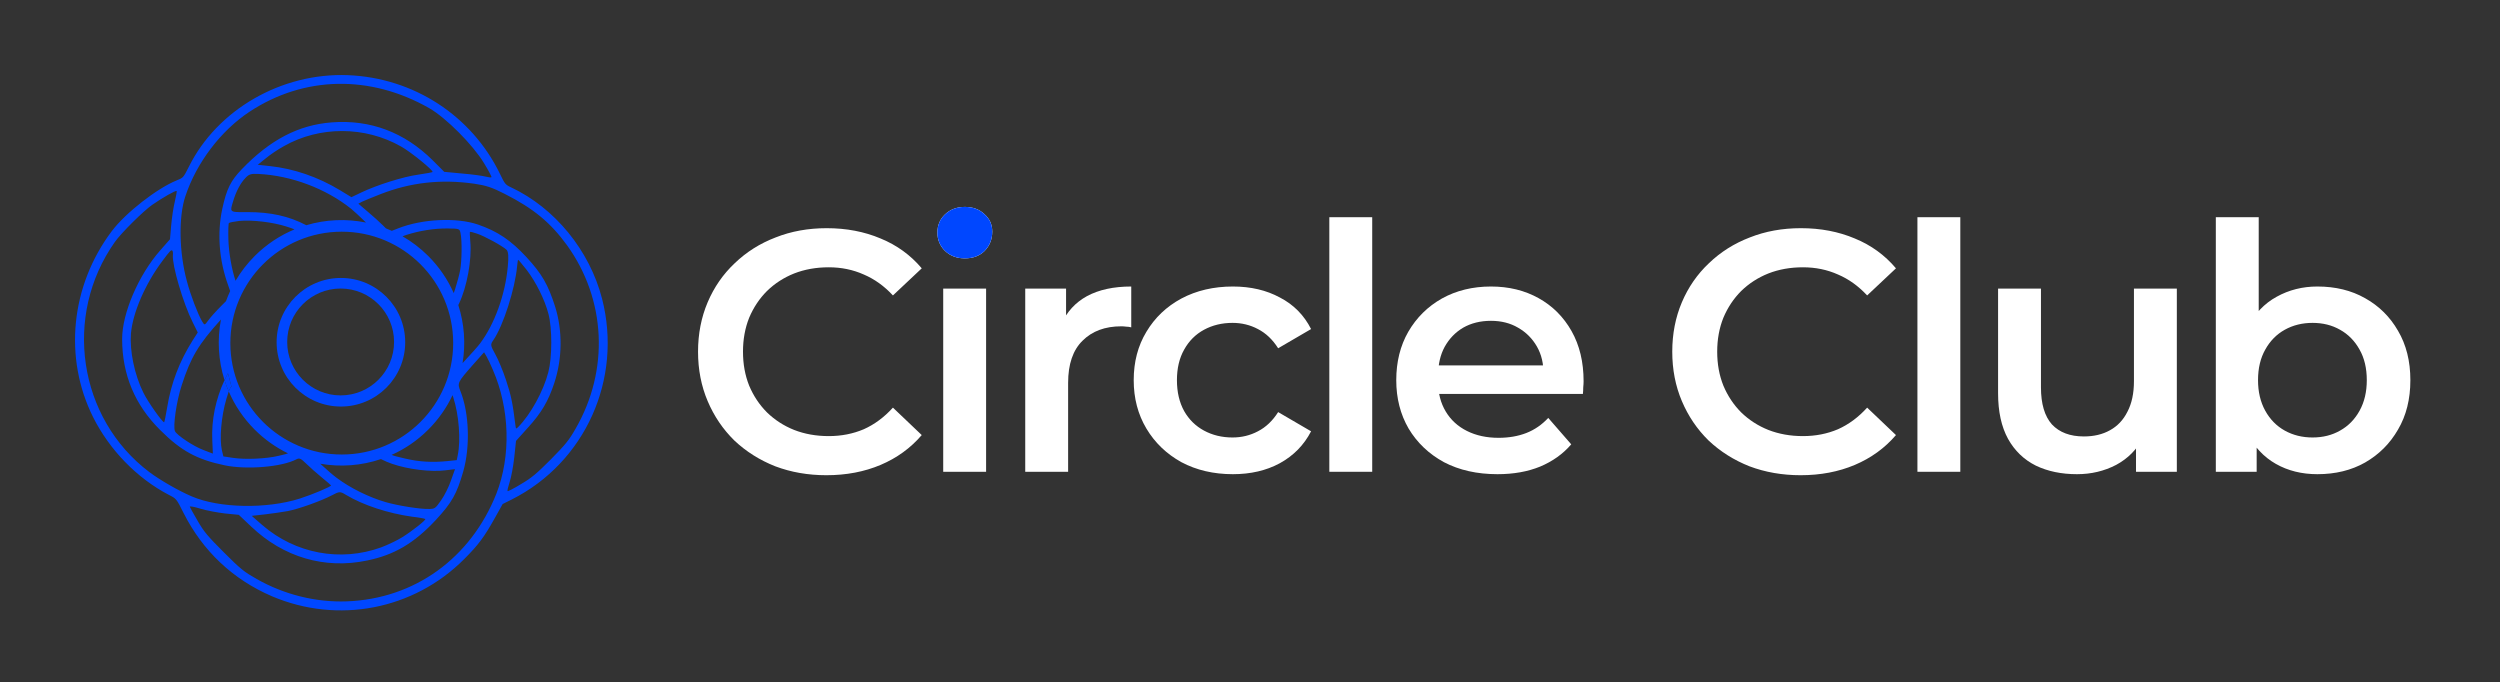 <svg width="2199" height="600" viewBox="0 0 2199 600" fill="none" xmlns="http://www.w3.org/2000/svg">
<rect x="0" y="0" width="2199" height="600" fill="#333333" stroke="none"/>
<path fill-rule="evenodd" clip-rule="evenodd" d="M299.867 357.595C331.101 357.595 356.42 332.276 356.42 301.042C356.42 269.808 331.101 244.488 299.867 244.488C268.633 244.488 243.313 269.808 243.313 301.042C243.313 332.276 268.633 357.595 299.867 357.595ZM299.618 347.793C325.575 347.793 346.618 326.75 346.618 300.793C346.618 274.835 325.575 253.793 299.618 253.793C273.661 253.793 252.618 274.835 252.618 300.793C252.618 326.75 273.661 347.793 299.618 347.793Z" fill="#0047FF"/>
<path fill-rule="evenodd" clip-rule="evenodd" d="M81.911 366.971C55.795 314.68 62.192 251.277 98.428 203.172C110.54 187.169 137.985 165.755 155.356 158.696C161.179 156.375 161.276 156.278 166.018 146.867C190.986 96.412 247.74 63.783 306.108 66.118C363.894 68.451 415.032 101.752 439.885 153.167C443.978 161.72 444.659 162.595 449.616 164.837C488.104 182.967 518.661 220.311 529.612 262.865C547.699 333.496 514.808 406.662 450.285 439.277L442.135 443.341L435.745 454.79C425.967 472.35 421.026 479.042 408.326 491.742C363.926 536.337 297.33 549.234 239.214 524.467C204.908 509.744 178.353 484.74 161.397 451.11C155.258 438.767 155.161 438.669 148.454 435.259C120.46 420.644 96.334 395.741 81.911 366.971ZM133.834 180.217C142.855 173.921 154.594 167.24 155.372 168.019C155.664 168.31 154.895 172.582 153.738 177.436C152.58 182.095 151.14 191.512 150.569 198.309L149.522 210.446L141.09 220.046C121.899 241.766 107.391 275.536 107.43 298.26C107.484 329.53 118.601 356.158 140.878 378.241C159.264 396.627 173.261 404.226 197.742 409.318C217.074 413.333 248.243 410.765 260.952 403.892C263.475 402.731 264.447 403.121 269.408 407.888C272.424 410.904 278.648 416.353 283.025 419.954C287.401 423.554 291.097 426.668 291.194 426.96C291.293 428.028 275.087 434.895 263.634 438.566C234.323 447.838 192.952 446.989 168.947 436.751C157.188 431.778 140.662 422.232 131.328 415.224C68.706 367.919 55.245 277.485 101.067 212.79C106.686 204.837 126.172 185.545 133.834 180.217ZM219.443 98.306C267.458 66.633 325.724 65.569 377.633 95.181C392.311 103.655 415.853 127.197 425.689 143.431C429.682 149.945 432.605 155.582 432.315 155.873C431.927 156.261 429.498 155.965 426.875 155.281C424.252 154.597 415.024 153.318 406.38 152.624L390.742 151.14L380.625 141.023C355.722 116.313 325.598 104.996 291.613 107.656C262.483 109.937 237.548 123.004 212.732 148.793C202.845 159.069 199.361 166.055 195.507 183.723C190.883 205.274 192.671 228.778 200.673 250.933L202.447 256.012C201.095 258.919 199.88 261.874 198.802 264.867L195.071 268.598C190.224 273.445 184.796 279.457 183.149 281.882C179.952 286.246 179.952 286.246 177.809 282.747C174.011 276.234 167.67 259.811 164.346 247.18C157.505 221.919 156.965 190.746 163.052 172.596C172.809 143.188 194.222 114.966 219.443 98.306ZM194.361 281.044C174.59 302.798 167.68 314.455 159.747 339.137C155.207 353.017 152.04 375.056 153.892 379.235C155.452 382.733 170.133 392.567 179.073 395.884L187.236 399.006L186.73 387.255C185.878 369.514 189.678 351.157 197.488 334.354C198.557 337.717 199.795 341.037 201.201 344.302C200.597 345.979 199.922 348.18 199.098 350.956C194.56 366.389 192.943 386.1 195.194 396.106L196.466 401.45L204.917 402.727C215.699 404.396 234.44 403.555 245.021 400.951C246.2 400.654 247.289 400.399 248.281 400.166L248.283 400.166C250.452 399.657 252.163 399.256 253.347 398.767C242.752 393.642 232.821 386.683 224.029 377.891C214.065 367.927 206.456 356.5 201.201 344.302C202.074 341.882 202.8 340.553 203.618 340.162L200.517 328.293C199.449 330.288 198.439 332.309 197.488 334.354C192 317.094 190.958 298.726 194.361 281.044ZM281.699 407.896C287.742 413.473 292.857 417.908 296.33 420.462C308.387 429.417 324.133 437.214 338.999 441.609C349.686 444.735 369.794 447.975 377.66 447.697C382.515 447.511 382.903 447.318 387.941 440.14C390.847 436.066 394.815 428.207 396.65 422.675L400.226 412.679L391.391 413.732C378.963 415.264 359.148 412.899 344.961 408.019C341.856 406.979 338.556 405.574 335.072 403.812C317.857 409.638 299.464 411 281.699 407.896ZM344.466 400.132C346.48 401.004 349.83 401.798 354.638 402.938C355.359 403.109 356.112 403.288 356.898 403.475C368.751 406.215 380.114 406.914 393.513 405.578L401.766 404.718L402.633 400.35C405.426 387.244 403.639 364.711 398.758 349.748L398.06 347.595C392.893 358.557 385.779 368.829 376.717 377.891C367.118 387.49 356.162 394.904 344.466 400.132ZM406.86 319.409C414.339 311.389 420.036 305.043 422.177 302.203C434.869 285.425 444.341 259.415 446.629 234.753C447.488 225.917 447.189 221.352 445.632 219.796C442.422 216.586 425.994 207.526 419.484 205.475C416.472 204.402 413.655 203.717 413.364 204.008C413.17 204.202 413.274 207.989 413.67 212.457C415.154 228.289 410.728 252.365 403.858 266.823C403.615 267.333 403.372 267.835 403.127 268.332C408.453 284.854 409.697 302.406 406.86 319.409ZM399.129 257.842L400.437 253.901C402.079 248.757 404.106 241.283 404.779 237.497C406.222 229.439 406.482 211.474 405.112 205.256C404.328 201.176 404.23 201.079 393.645 200.963C382.088 200.846 369.176 202.863 357.432 206.63C356.264 207.036 355.119 207.449 354.063 207.847C362.166 212.496 369.794 218.282 376.717 225.204C386.421 234.909 393.892 246.001 399.129 257.842ZM344.635 203.04C342.927 202.272 341.203 201.552 339.465 200.878L337.024 198.438C334.009 195.422 327.881 189.876 323.31 186.081L315.238 179.172L318.245 177.526C319.895 176.655 327.367 173.657 334.743 170.757C361.236 160.411 387.937 157.447 417.078 161.576C427.277 163.051 432.718 164.808 443.799 170.46C469.362 183.42 484.241 195.779 498.746 215.712C533.109 263.453 536.032 325.513 506.308 377.028C500.402 387.409 497.398 390.997 484.505 404.084C471.999 416.59 467.732 420.273 458.322 425.792C452.21 429.569 446.777 432.279 446.485 431.987C446.096 431.598 446.964 428.006 448.316 423.93C449.669 419.853 451.497 410.048 452.357 402.184L453.886 387.814L464.354 376.178C476.179 363.186 482.28 353 487.593 336.791C494.645 315.342 494.991 291.064 488.253 269.591C482.005 250.158 476.745 241.02 463.124 226.235C449.405 211.354 437.641 203.467 420.442 197.514C401.591 191.072 371.392 192.476 350.139 200.888L344.635 203.04ZM321.939 195.745C304.56 192.22 286.481 193.003 269.412 198.094C253.99 190.012 237.741 186.555 217.944 186.578C217.618 186.579 217.298 186.581 216.985 186.583C216.609 186.584 216.243 186.586 215.886 186.588C208.198 186.63 204.804 186.649 203.782 185.101C202.975 183.879 203.648 181.678 204.852 177.74L204.853 177.738C204.996 177.271 205.146 176.779 205.302 176.262C207.813 168.109 211.685 160.736 216.047 156.373C218.955 153.27 220.702 152.691 227.209 152.993C256.151 154.403 286.567 165.818 308.836 183.628C311.153 185.465 315.878 189.868 321.939 195.745ZM259.058 201.769C257.173 201.013 254.688 200.117 251.956 199.262C239.713 195.356 222.132 193.286 210.383 194.334C205.917 194.909 201.84 195.679 201.355 196.164C200.87 196.648 200.687 203.252 200.895 210.827C201.172 222.105 203.976 237.738 207.19 246.964C211.749 239.194 217.362 231.872 224.029 225.204C234.384 214.849 246.319 207.038 259.058 201.769ZM151.578 220.453C152.065 220.939 152.262 222.687 152.071 224.241C151.212 233.076 161.078 266.791 169.556 283.606L173.942 292.451L169.39 299.532C157.865 317.867 150.517 336.888 147.058 358.247C145.905 365.431 144.653 371.353 144.362 371.449C142.711 371.349 130.055 353.459 126.157 345.489C118.264 329.646 113.954 308.468 115.19 293.224C116.81 275.066 127.643 249.836 142.757 229.663C149.442 220.643 150.606 219.48 151.578 220.453ZM249.697 128.56C281.13 110.746 320.946 110.815 352.733 128.835C361.482 133.706 381.612 150.153 380.449 151.316C380.158 151.607 374.43 152.665 367.828 153.625C355.013 155.351 331.524 162.691 317.649 169.368L309.11 173.431L298.708 167.101C279.751 155.706 258.665 148.386 237.588 146.116L226.71 144.932L233.595 139.409C237.377 136.211 244.555 131.367 249.697 128.56ZM198.009 451.659L210.053 452.845L221.045 463.255C249.254 490.107 285.592 500.852 322.773 493.051C346.945 488.14 364.31 477.779 383.406 457.321C397.558 442.002 401.818 434.435 407.513 414.536C413.69 392.794 412.668 363.27 405.061 344.223C402.134 336.838 402.134 336.643 416.285 320.547L425.783 309.881L427.828 313.284C428.997 315.228 431.629 320.768 433.579 325.433C448.496 359.739 449.539 401.305 436.583 434.3C414.055 491.072 364.589 526.724 305.161 528.952C277.874 529.973 249.991 523.029 225.786 509.295C214.51 502.866 211.787 500.725 196.806 485.744C182.506 471.443 179.392 467.748 173.84 458.124C170.236 452 167.216 446.459 166.923 445.779C166.728 445.002 171.002 445.786 176.346 447.446C181.69 449.106 191.404 450.871 198.009 451.659ZM253.262 449.521C262.97 447.596 281.993 440.831 291.695 435.798C298.681 432.12 299.069 432.12 304.416 435.334C319.484 444.392 341.346 451.519 362.328 454.468C368.447 455.159 373.693 456.139 374.082 456.528C374.86 457.306 363.029 466.803 353.716 472.613C349.545 475.228 341.297 479.196 335.377 481.419C299.565 494.467 259.737 487.018 230.657 461.815L221.417 453.739L233.457 452.4C240.059 451.635 248.991 450.291 253.262 449.521ZM463.337 237.501C471.416 248.1 479.212 263.651 482.438 276.184C485.762 288.815 485.709 314.355 482.332 327.265C478.088 343.961 466.568 364.82 455.71 375.678C453.868 377.52 453.771 377.423 453.279 373.44C450.915 354.208 449.446 347.31 445.151 334.484C442.515 326.419 438.224 316.118 435.692 311.646C431.308 303.773 431.21 303.093 433.922 299.213C442.64 286.604 453.169 253.701 454.882 233.893C455.168 230.883 455.553 228.553 455.747 228.553C456.038 228.457 459.347 232.541 463.337 237.501ZM398.618 301.792C398.618 355.916 354.742 399.792 300.618 399.792C246.494 399.792 202.618 355.916 202.618 301.792C202.618 247.669 246.494 203.792 300.618 203.792C354.742 203.792 398.618 247.669 398.618 301.792Z" fill="#0047FF"/>
<path d="M203.618 340.162L200.517 328.293C199.449 330.288 198.439 332.309 197.488 334.354C198.557 337.717 199.795 341.037 201.201 344.302C202.074 341.882 202.8 340.553 203.618 340.162Z" fill="#0047FF"/>
<path d="M726.87 418C710.774 418 695.785 415.384 681.903 410.153C668.222 404.721 656.251 397.176 645.99 387.519C635.93 377.661 628.084 366.092 622.45 352.813C616.817 339.535 614 325.049 614 309.355C614 293.662 616.817 279.176 622.45 265.898C628.084 252.619 636.031 241.151 646.292 231.494C656.552 221.635 668.524 214.09 682.205 208.859C695.886 203.427 710.875 200.711 727.171 200.711C744.474 200.711 760.268 203.729 774.553 209.765C788.837 215.599 800.909 224.351 810.767 236.02L785.417 259.862C777.772 251.613 769.221 245.477 759.765 241.453C750.309 237.228 740.048 235.115 728.982 235.115C717.917 235.115 707.756 236.926 698.501 240.547C689.448 244.169 681.5 249.299 674.66 255.939C668.021 262.578 662.789 270.425 658.967 279.478C655.345 288.532 653.535 298.491 653.535 309.355C653.535 320.22 655.345 330.179 658.967 339.233C662.789 348.286 668.021 356.133 674.66 362.772C681.5 369.412 689.448 374.542 698.501 378.164C707.756 381.785 717.917 383.596 728.982 383.596C740.048 383.596 750.309 381.584 759.765 377.56C769.221 373.335 777.772 366.997 785.417 358.547L810.767 382.691C800.909 394.159 788.837 402.91 774.553 408.946C760.268 414.982 744.373 418 726.87 418Z" fill="white"/>
<path d="M829.648 414.982V253.826H867.372V414.982H829.648ZM848.661 227.269C841.619 227.269 835.784 225.055 831.157 220.629C826.731 216.203 824.518 210.871 824.518 204.634C824.518 198.196 826.731 192.864 831.157 188.639C835.784 184.213 841.619 182 848.661 182C855.703 182 861.437 184.113 865.863 188.338C870.49 192.361 872.804 197.492 872.804 203.729C872.804 210.368 870.591 216.002 866.165 220.629C861.738 225.055 855.904 227.269 848.661 227.269Z" fill="white"/>
<path d="M901.795 414.982V253.826H937.708V298.189L933.483 285.212C938.311 274.348 945.856 266.099 956.117 260.465C966.579 254.832 979.556 252.015 995.048 252.015V287.928C993.438 287.526 991.93 287.325 990.521 287.325C989.113 287.124 987.704 287.023 986.296 287.023C972.011 287.023 960.644 291.248 952.194 299.698C943.744 307.947 939.519 320.321 939.519 336.818V414.982H901.795Z" fill="white"/>
<path d="M1084.43 417.095C1067.52 417.095 1052.44 413.574 1039.16 406.532C1026.08 399.289 1015.82 389.431 1008.37 376.957C1000.93 364.483 997.208 350.298 997.208 334.404C997.208 318.309 1000.93 304.124 1008.37 291.852C1015.82 279.378 1026.08 269.62 1039.16 262.578C1052.44 255.536 1067.52 252.015 1084.43 252.015C1100.12 252.015 1113.9 255.234 1125.77 261.673C1137.84 267.91 1147 277.165 1153.23 289.437L1124.26 306.338C1119.43 298.692 1113.5 293.059 1106.46 289.437C1099.62 285.816 1092.17 284.005 1084.12 284.005C1074.87 284.005 1066.52 286.017 1059.07 290.041C1051.63 294.065 1045.8 299.899 1041.57 307.545C1037.35 314.989 1035.23 323.942 1035.23 334.404C1035.23 344.866 1037.35 353.92 1041.57 361.565C1045.8 369.009 1051.63 374.743 1059.07 378.767C1066.52 382.791 1074.87 384.803 1084.12 384.803C1092.17 384.803 1099.62 382.992 1106.46 379.371C1113.5 375.749 1119.43 370.116 1124.26 362.471L1153.23 379.371C1147 391.442 1137.84 400.798 1125.77 407.437C1113.9 413.876 1100.12 417.095 1084.43 417.095Z" fill="white"/>
<path d="M1169.28 414.982V191.054H1207V414.982H1169.28Z" fill="white"/>
<path d="M1317.18 417.095C1299.27 417.095 1283.58 413.574 1270.1 406.532C1256.82 399.289 1246.46 389.431 1239.01 376.957C1231.77 364.483 1228.15 350.298 1228.15 334.404C1228.15 318.309 1231.67 304.124 1238.71 291.852C1245.95 279.378 1255.81 269.62 1268.29 262.578C1280.96 255.536 1295.35 252.015 1311.44 252.015C1327.14 252.015 1341.12 255.436 1353.39 262.276C1365.66 269.117 1375.32 278.774 1382.36 291.248C1389.4 303.722 1392.93 318.409 1392.93 335.309C1392.93 336.919 1392.82 338.73 1392.62 340.742C1392.62 342.754 1392.52 344.665 1392.32 346.476H1258.03V321.427H1372.4L1357.62 329.274C1357.82 320.019 1355.91 311.87 1351.88 304.829C1347.86 297.787 1342.33 292.254 1335.28 288.23C1328.44 284.206 1320.5 282.194 1311.44 282.194C1302.19 282.194 1294.04 284.206 1287 288.23C1280.16 292.254 1274.72 297.887 1270.7 305.13C1266.88 312.172 1264.97 320.522 1264.97 330.179V336.215C1264.97 345.872 1267.18 354.423 1271.61 361.867C1276.03 369.311 1282.27 375.045 1290.32 379.069C1298.36 383.093 1307.62 385.105 1318.08 385.105C1327.14 385.105 1335.28 383.696 1342.53 380.88C1349.77 378.063 1356.21 373.637 1361.84 367.601L1382.06 390.839C1374.82 399.289 1365.66 405.828 1354.6 410.455C1343.73 414.881 1331.26 417.095 1317.18 417.095Z" fill="white"/>
<path d="M1583.79 418C1567.69 418 1552.7 415.384 1538.82 410.153C1525.14 404.721 1513.17 397.176 1502.91 387.519C1492.85 377.661 1485 366.092 1479.37 352.813C1473.74 339.535 1470.92 325.049 1470.92 309.355C1470.92 293.662 1473.74 279.176 1479.37 265.898C1485 252.619 1492.95 241.151 1503.21 231.494C1513.47 221.635 1525.44 214.09 1539.12 208.859C1552.81 203.427 1567.79 200.711 1584.09 200.711C1601.39 200.711 1617.19 203.729 1631.47 209.765C1645.76 215.599 1657.83 224.351 1667.69 236.02L1642.34 259.862C1634.69 251.613 1626.14 245.477 1616.68 241.453C1607.23 237.228 1596.97 235.115 1585.9 235.115C1574.84 235.115 1564.68 236.926 1555.42 240.547C1546.37 244.169 1538.42 249.299 1531.58 255.939C1524.94 262.578 1519.71 270.425 1515.89 279.478C1512.26 288.532 1510.45 298.491 1510.45 309.355C1510.45 320.22 1512.26 330.179 1515.89 339.233C1519.71 348.286 1524.94 356.133 1531.58 362.772C1538.42 369.412 1546.37 374.542 1555.42 378.164C1564.68 381.785 1574.84 383.596 1585.9 383.596C1596.97 383.596 1607.23 381.584 1616.68 377.56C1626.14 373.335 1634.69 366.997 1642.34 358.547L1667.69 382.691C1657.83 394.159 1645.76 402.91 1631.47 408.946C1617.19 414.982 1601.29 418 1583.79 418Z" fill="white"/>
<path d="M1686.57 414.982V191.054H1724.29V414.982H1686.57Z" fill="white"/>
<path d="M1826.92 417.095C1813.24 417.095 1801.17 414.58 1790.7 409.55C1780.24 404.319 1772.09 396.472 1766.26 386.01C1760.42 375.347 1757.51 361.968 1757.51 345.872V253.826H1795.23V340.742C1795.23 355.228 1798.45 366.092 1804.89 373.335C1811.53 380.377 1820.88 383.898 1832.95 383.898C1841.81 383.898 1849.45 382.087 1855.89 378.465C1862.53 374.844 1867.66 369.412 1871.28 362.169C1875.1 354.926 1877.02 345.973 1877.02 335.309V253.826H1914.74V414.982H1878.83V371.524L1885.16 384.803C1879.73 395.265 1871.78 403.313 1861.32 408.946C1850.86 414.379 1839.39 417.095 1826.92 417.095Z" fill="white"/>
<path d="M2038.37 417.095C2024.69 417.095 2012.52 414.077 2001.86 408.041C1991.19 402.005 1982.74 392.951 1976.51 380.88C1970.47 368.607 1967.45 353.115 1967.45 334.404C1967.45 315.492 1970.57 300 1976.81 287.928C1983.25 275.857 1991.8 266.904 2002.46 261.069C2013.32 255.033 2025.29 252.015 2038.37 252.015C2054.27 252.015 2068.25 255.436 2080.32 262.276C2092.59 269.117 2102.25 278.673 2109.29 290.946C2116.54 303.219 2120.16 317.705 2120.16 334.404C2120.16 351.103 2116.54 365.589 2109.29 377.862C2102.25 390.135 2092.59 399.792 2080.32 406.834C2068.25 413.674 2054.27 417.095 2038.37 417.095ZM1949.04 414.982V191.054H1986.77V291.248L1983.75 334.102L1984.96 376.957V414.982H1949.04ZM2034.15 384.803C2043.2 384.803 2051.25 382.791 2058.29 378.767C2065.53 374.743 2071.27 368.909 2075.49 361.263C2079.72 353.618 2081.83 344.665 2081.83 334.404C2081.83 323.942 2079.72 314.989 2075.49 307.545C2071.27 299.899 2065.53 294.065 2058.29 290.041C2051.25 286.017 2043.2 284.005 2034.15 284.005C2025.09 284.005 2016.95 286.017 2009.7 290.041C2002.46 294.065 1996.73 299.899 1992.5 307.545C1988.28 314.989 1986.16 323.942 1986.16 334.404C1986.16 344.665 1988.28 353.618 1992.5 361.263C1996.73 368.909 2002.46 374.743 2009.7 378.767C2016.95 382.791 2025.09 384.803 2034.15 384.803Z" fill="white"/>
<path d="M848.661 227.269C841.619 227.269 835.784 225.055 831.157 220.629C826.731 216.203 824.518 210.871 824.518 204.634C824.518 198.196 826.731 192.864 831.157 188.639C835.784 184.213 841.619 182 848.661 182C855.703 182 861.437 184.113 865.863 188.338C870.49 192.361 872.804 197.492 872.804 203.729C872.804 210.368 870.591 216.002 866.165 220.629C861.738 225.055 855.904 227.269 848.661 227.269Z" fill="#0047FF"/>
</svg>
